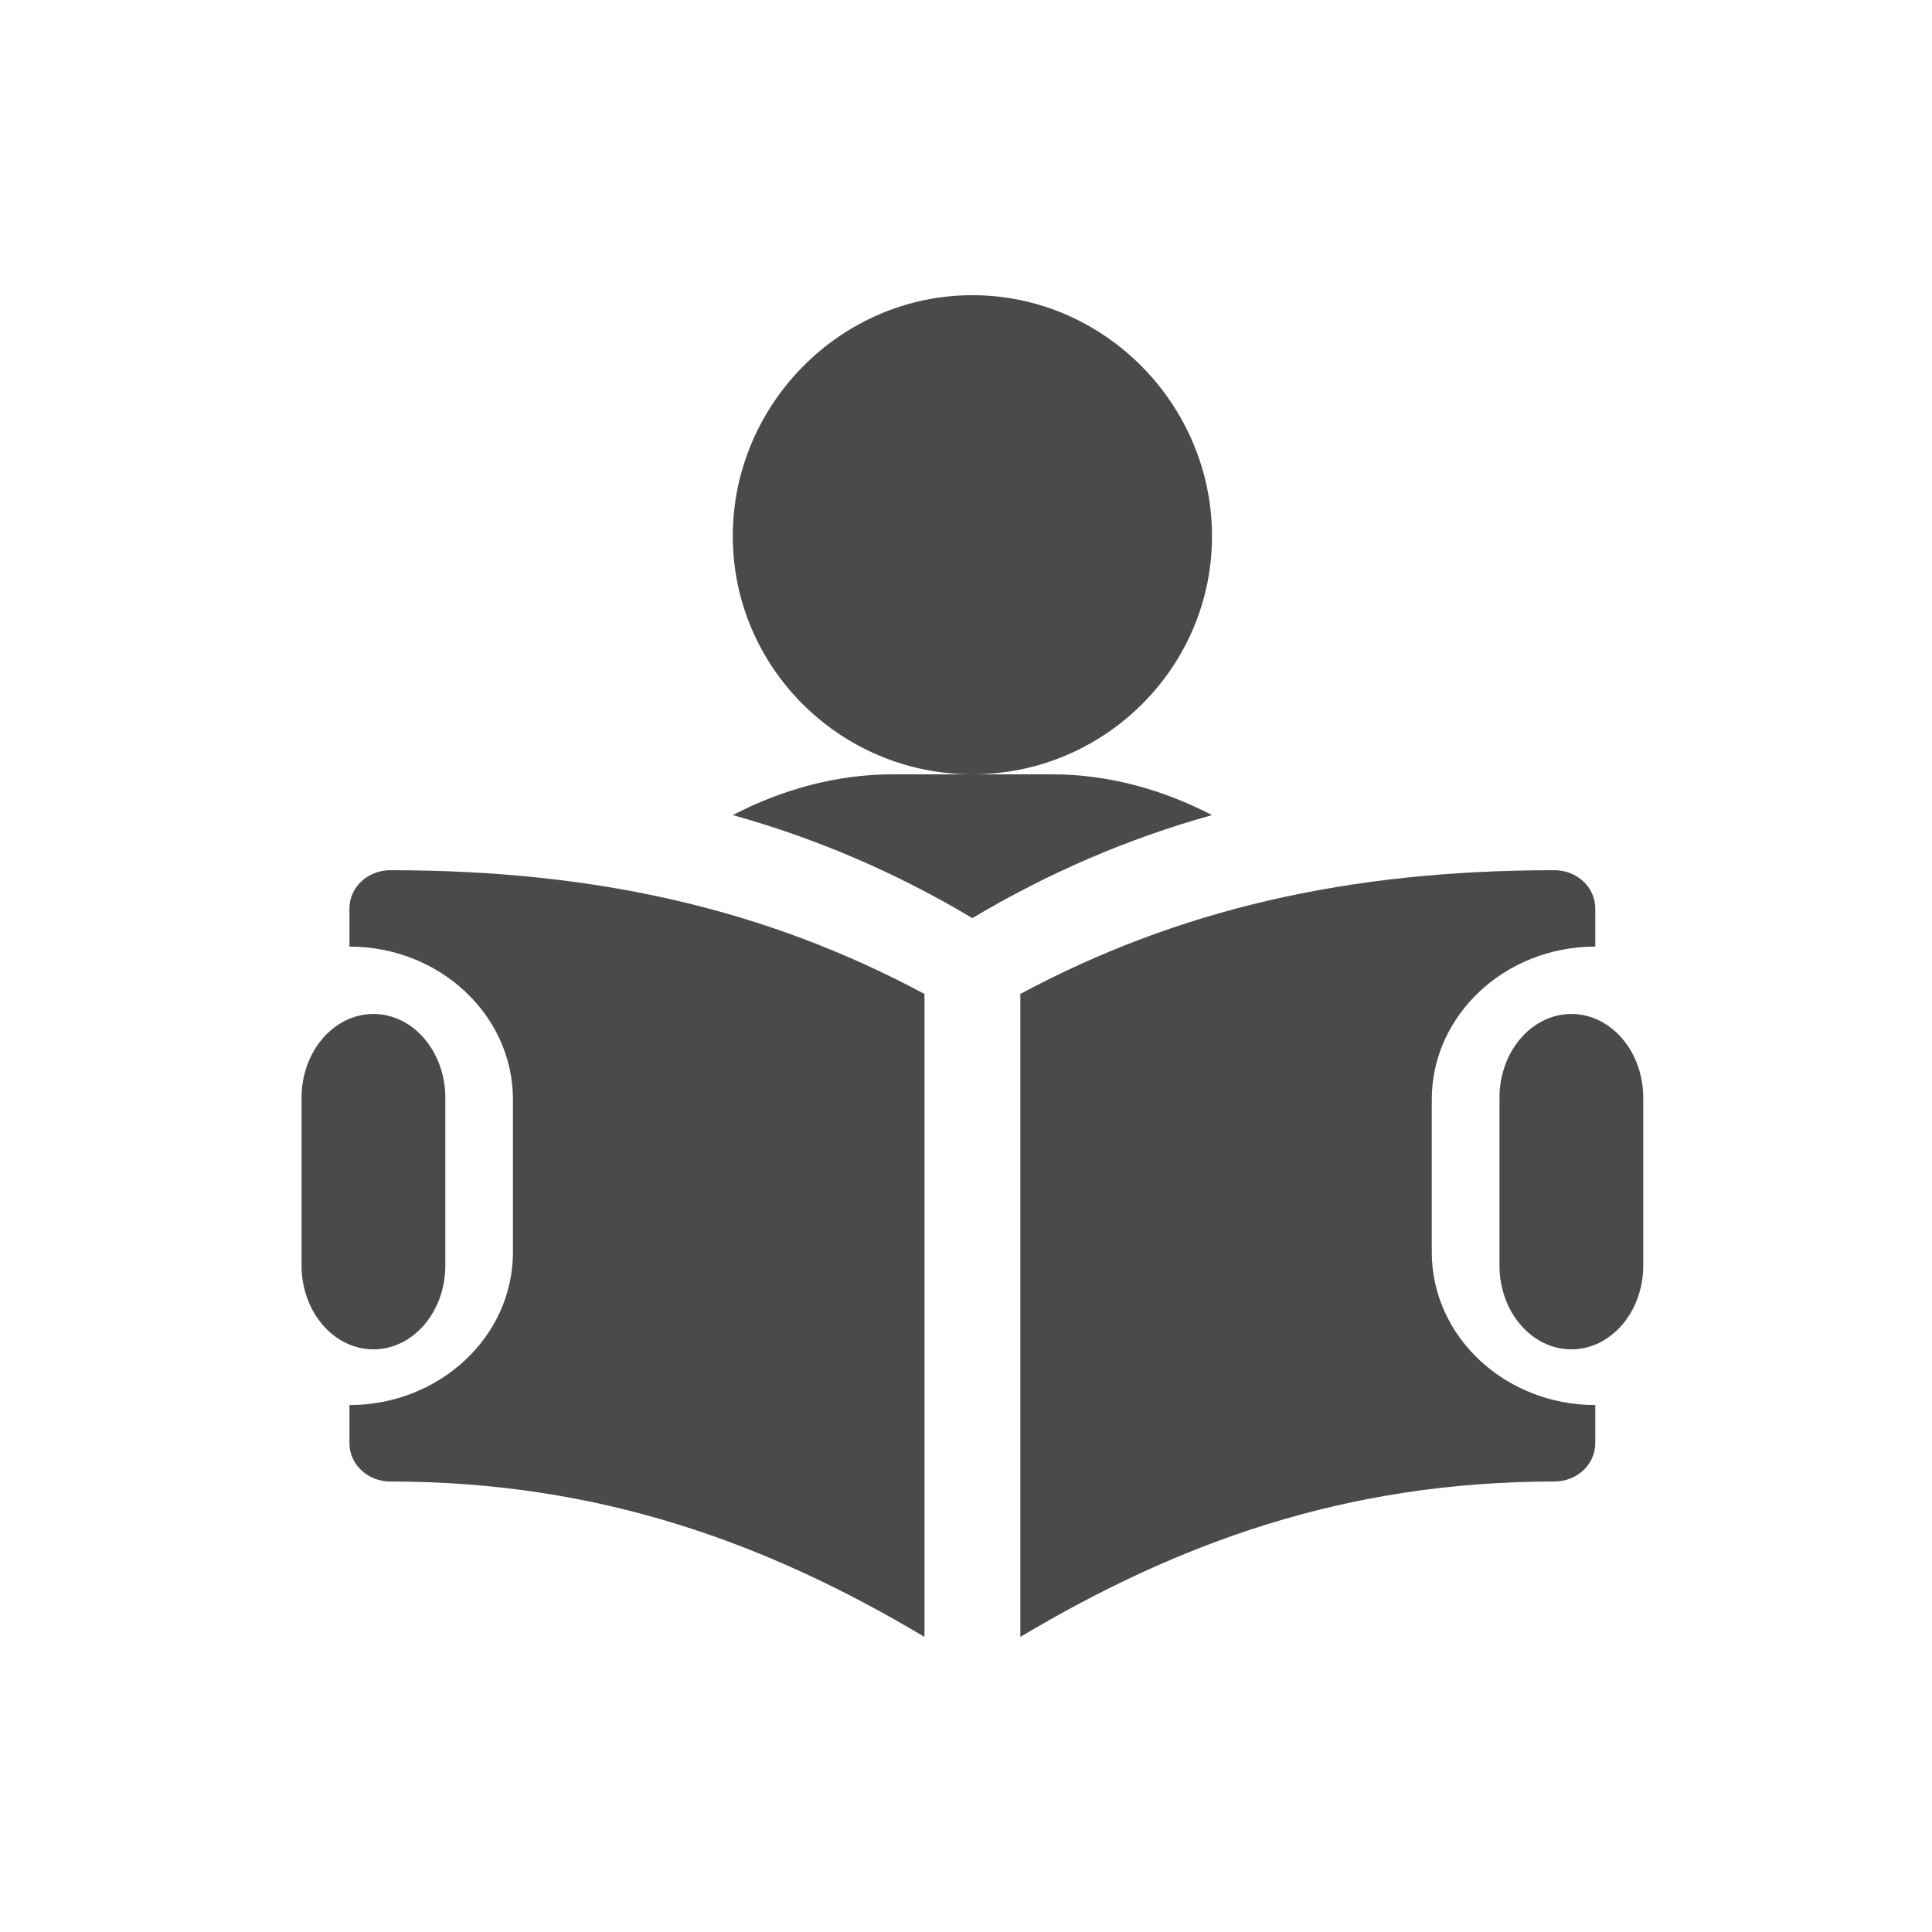 <?xml version="1.0" encoding="UTF-8"?>
<svg width="24px" height="24px" viewBox="0 0 24 24" version="1.1" xmlns="http://www.w3.org/2000/svg" xmlns:xlink="http://www.w3.org/1999/xlink">
    <!-- Generator: Sketch 58 (84663) - https://sketch.com -->
    <title>learn</title>
    <desc>Created with Sketch.</desc>
    <g id="learn" stroke="none" stroke-width="1" fill="none" fill-rule="evenodd">
        <g id="Group-10" transform="translate(2, 2)" fill="#4A4A4A">
            <g id="Group-6" opacity="0">
                <rect id="Rectangle" opacity="0.503" x="0" y="0" width="20" height="20"></rect>
            </g>
            <g id="study" transform="translate(1.667, 1.667)" fill-rule="nonzero">
                <path d="M8.412,0 C6.771,0 5.436,1.361 5.436,2.993 C5.436,4.625 6.771,5.952 8.412,5.952 C10.053,5.952 11.389,4.625 11.389,2.993 C11.389,1.361 10.053,0 8.412,0 Z" id="Path"></path>
                <path d="M9.402,5.952 L8.412,5.952 L7.422,5.952 C6.724,5.952 6.049,6.14 5.436,6.458 C6.478,6.75 7.459,7.17 8.412,7.738 C9.366,7.17 10.347,6.75 11.389,6.458 C10.775,6.14 10.1,5.952 9.402,5.952 Z" id="Path"></path>
                <path d="M15.853,8.929 C15.36,8.929 14.96,9.395 14.96,9.97 L14.96,12.054 C14.96,12.629 15.36,13.095 15.853,13.095 C16.346,13.095 16.746,12.629 16.746,12.054 L16.746,9.97 C16.746,9.395 16.346,8.929 15.853,8.929 Z" id="Path"></path>
                <path d="M0.972,8.929 C0.479,8.929 0.079,9.395 0.079,9.97 L0.079,12.054 C0.079,12.629 0.479,13.095 0.972,13.095 C1.465,13.095 1.865,12.629 1.865,12.054 L1.865,9.97 C1.865,9.395 1.465,8.929 0.972,8.929 Z" id="Path"></path>
                <path d="M1.182,7.143 C0.901,7.143 0.674,7.355 0.674,7.617 L0.674,8.092 C1.794,8.092 2.705,8.943 2.705,9.991 L2.705,11.889 C2.705,12.936 1.794,13.787 0.674,13.787 L0.674,14.262 C0.674,14.524 0.901,14.737 1.182,14.737 C3.785,14.737 5.867,15.505 7.817,16.667 L7.817,8.68 C5.858,7.631 3.752,7.143 1.182,7.143 Z" id="Path"></path>
                <path d="M16.15,8.092 L16.15,7.617 C16.15,7.355 15.923,7.143 15.643,7.143 C13.073,7.143 10.967,7.631 9.008,8.68 L9.008,16.667 C10.958,15.505 13.039,14.737 15.643,14.737 C15.923,14.737 16.15,14.524 16.15,14.262 L16.15,13.787 C15.03,13.787 14.119,12.936 14.119,11.889 L14.119,9.991 C14.119,8.943 15.03,8.092 16.15,8.092 Z" id="Path"></path>
            </g>
        </g>
    </g>
</svg>